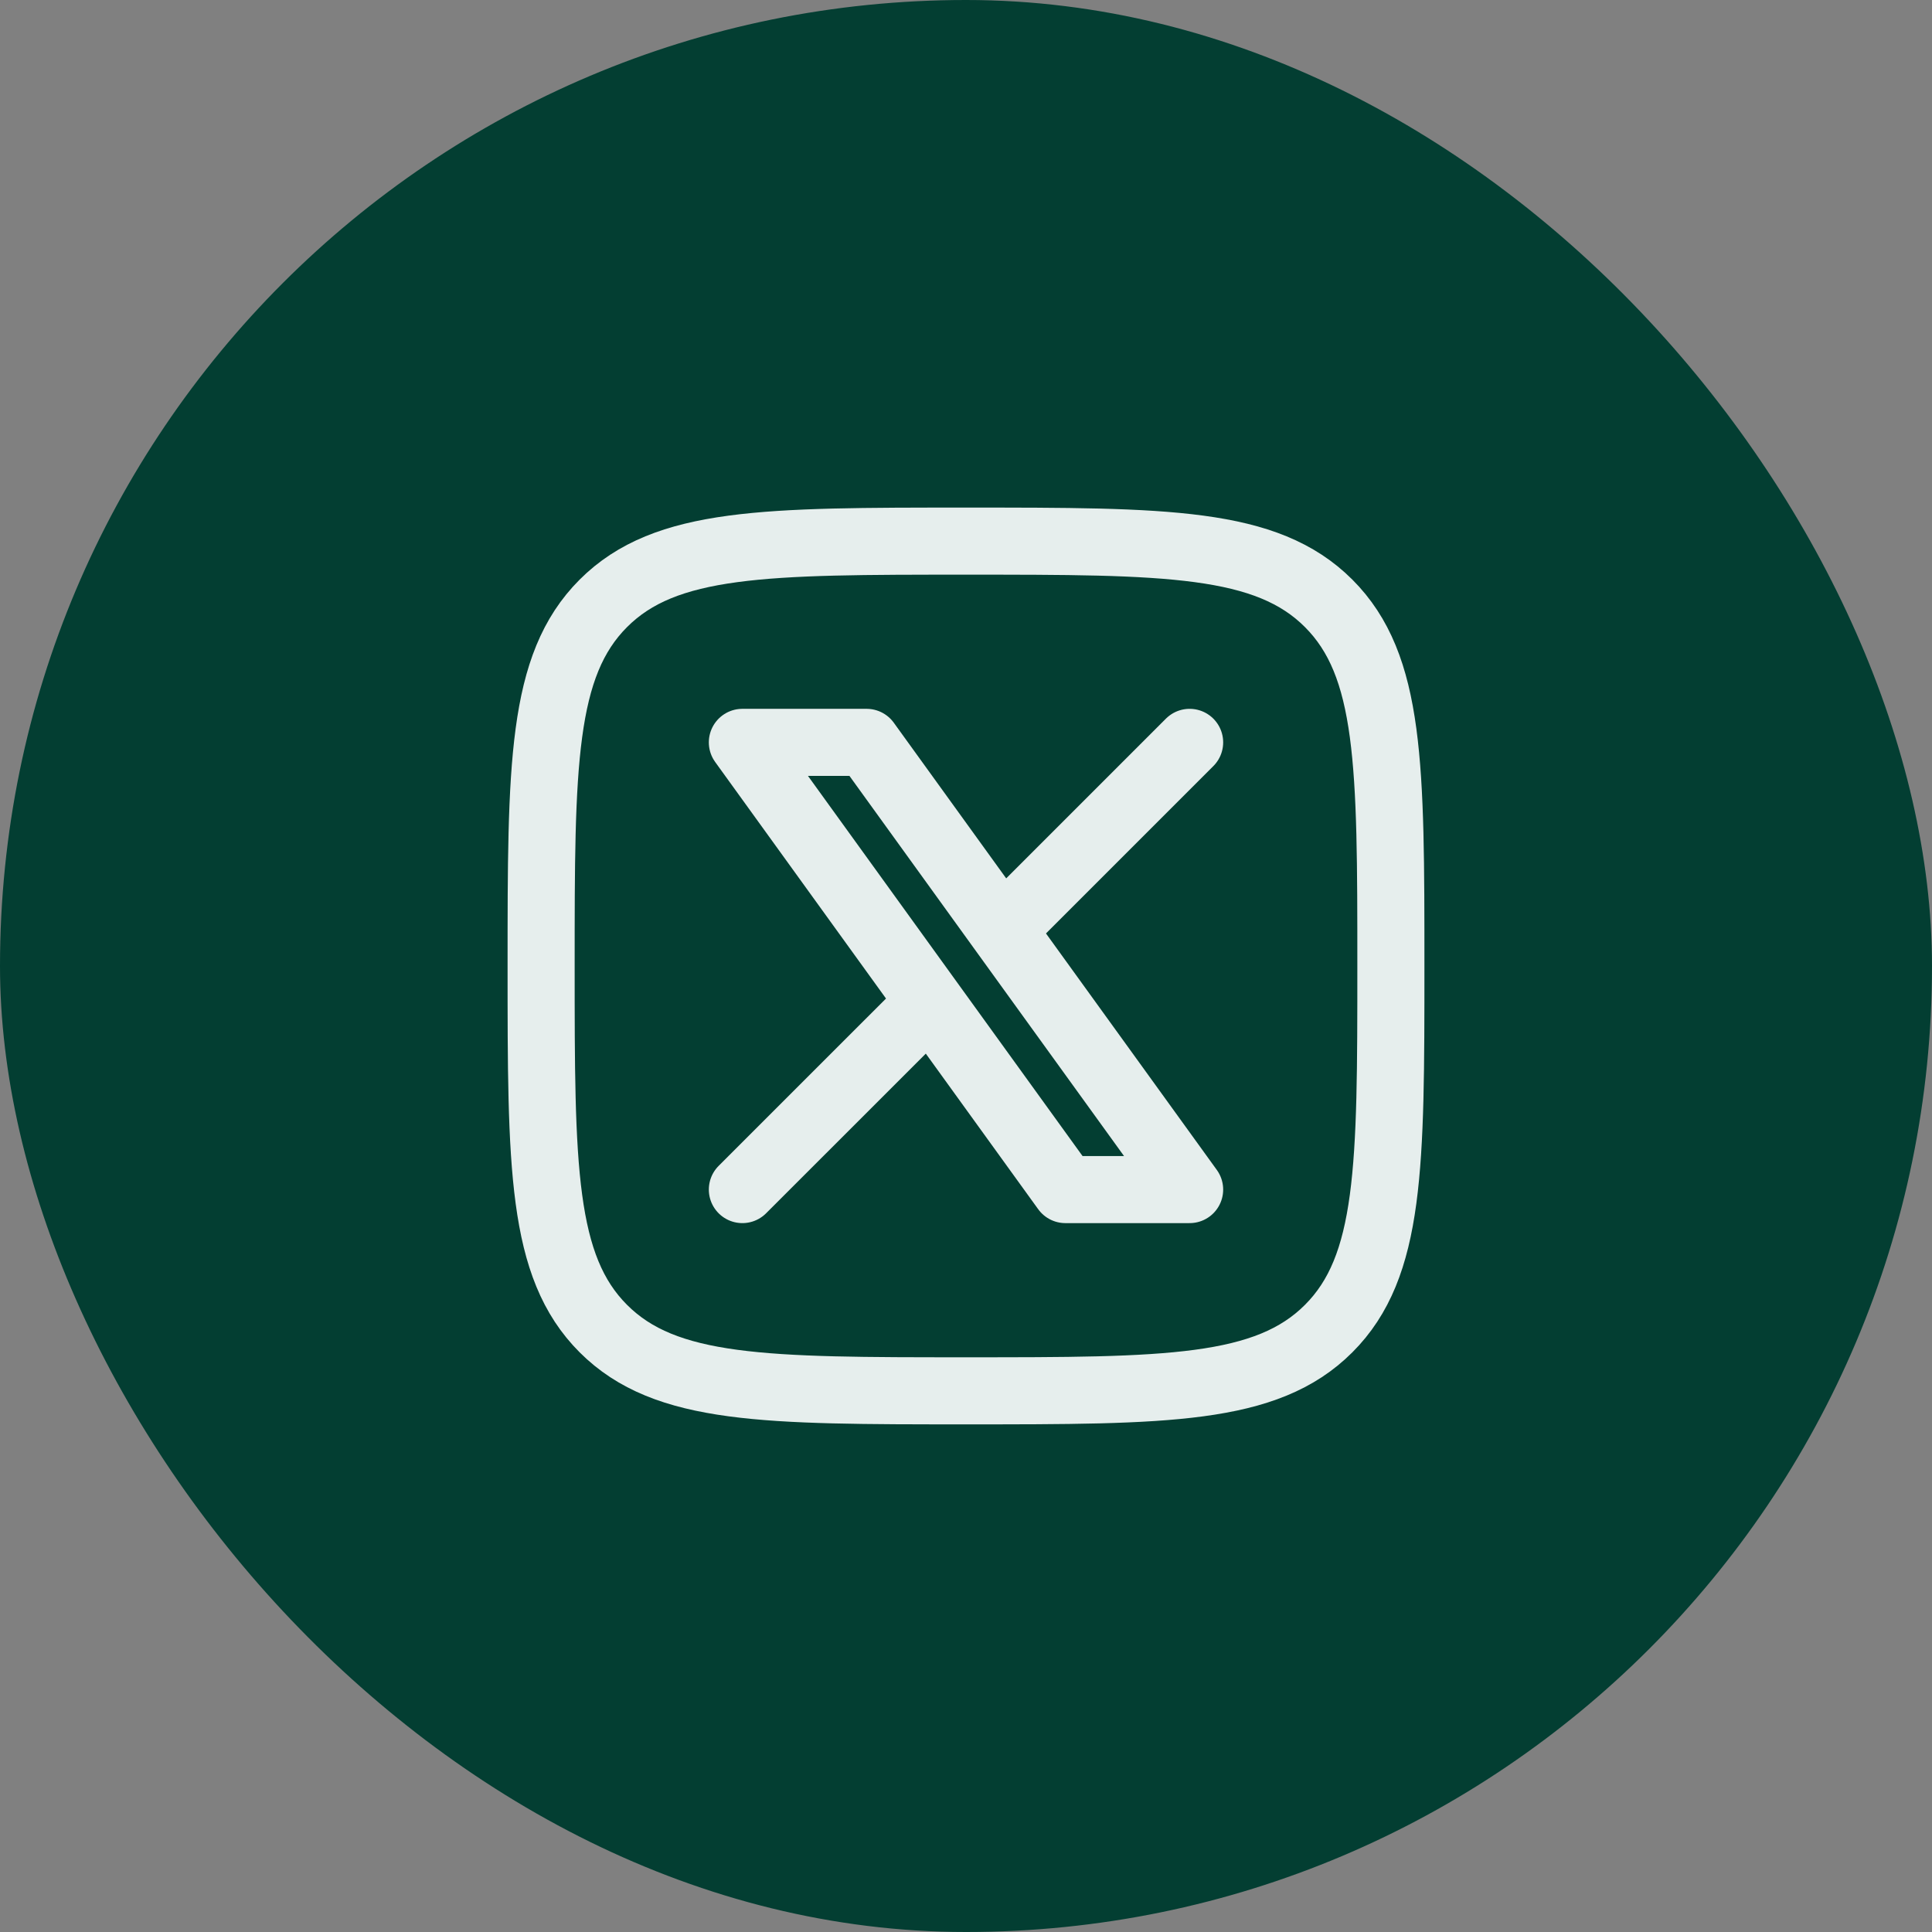 <svg width="36" height="36" viewBox="0 0 36 36" fill="none" xmlns="http://www.w3.org/2000/svg">
<rect x="0" y="0" width="36" height="36" fill="#808080" stroke="none"/>
<rect width="36" height="36" rx="18" fill="#033E32"/>
<path d="M10.083 18C10.083 14.268 10.083 12.402 11.243 11.242C12.402 10.083 14.268 10.083 18 10.083C21.732 10.083 23.598 10.083 24.757 11.242C25.917 12.402 25.917 14.268 25.917 18C25.917 21.732 25.917 23.598 24.757 24.757C23.598 25.916 21.732 25.916 18 25.916C14.268 25.916 12.402 25.916 11.243 24.757C10.083 23.598 10.083 21.732 10.083 18Z" stroke="#E6EEED" stroke-width="1.25" stroke-linecap="round" stroke-linejoin="round"/>
<path d="M13.833 22.166L17.328 18.672M17.328 18.672L13.833 13.833H16.148L18.672 17.328M17.328 18.672L19.852 22.166H22.167L18.672 17.328M22.167 13.833L18.672 17.328" stroke="#E6EEED" stroke-width="1.25" stroke-linecap="round" stroke-linejoin="round"/>
</svg>
